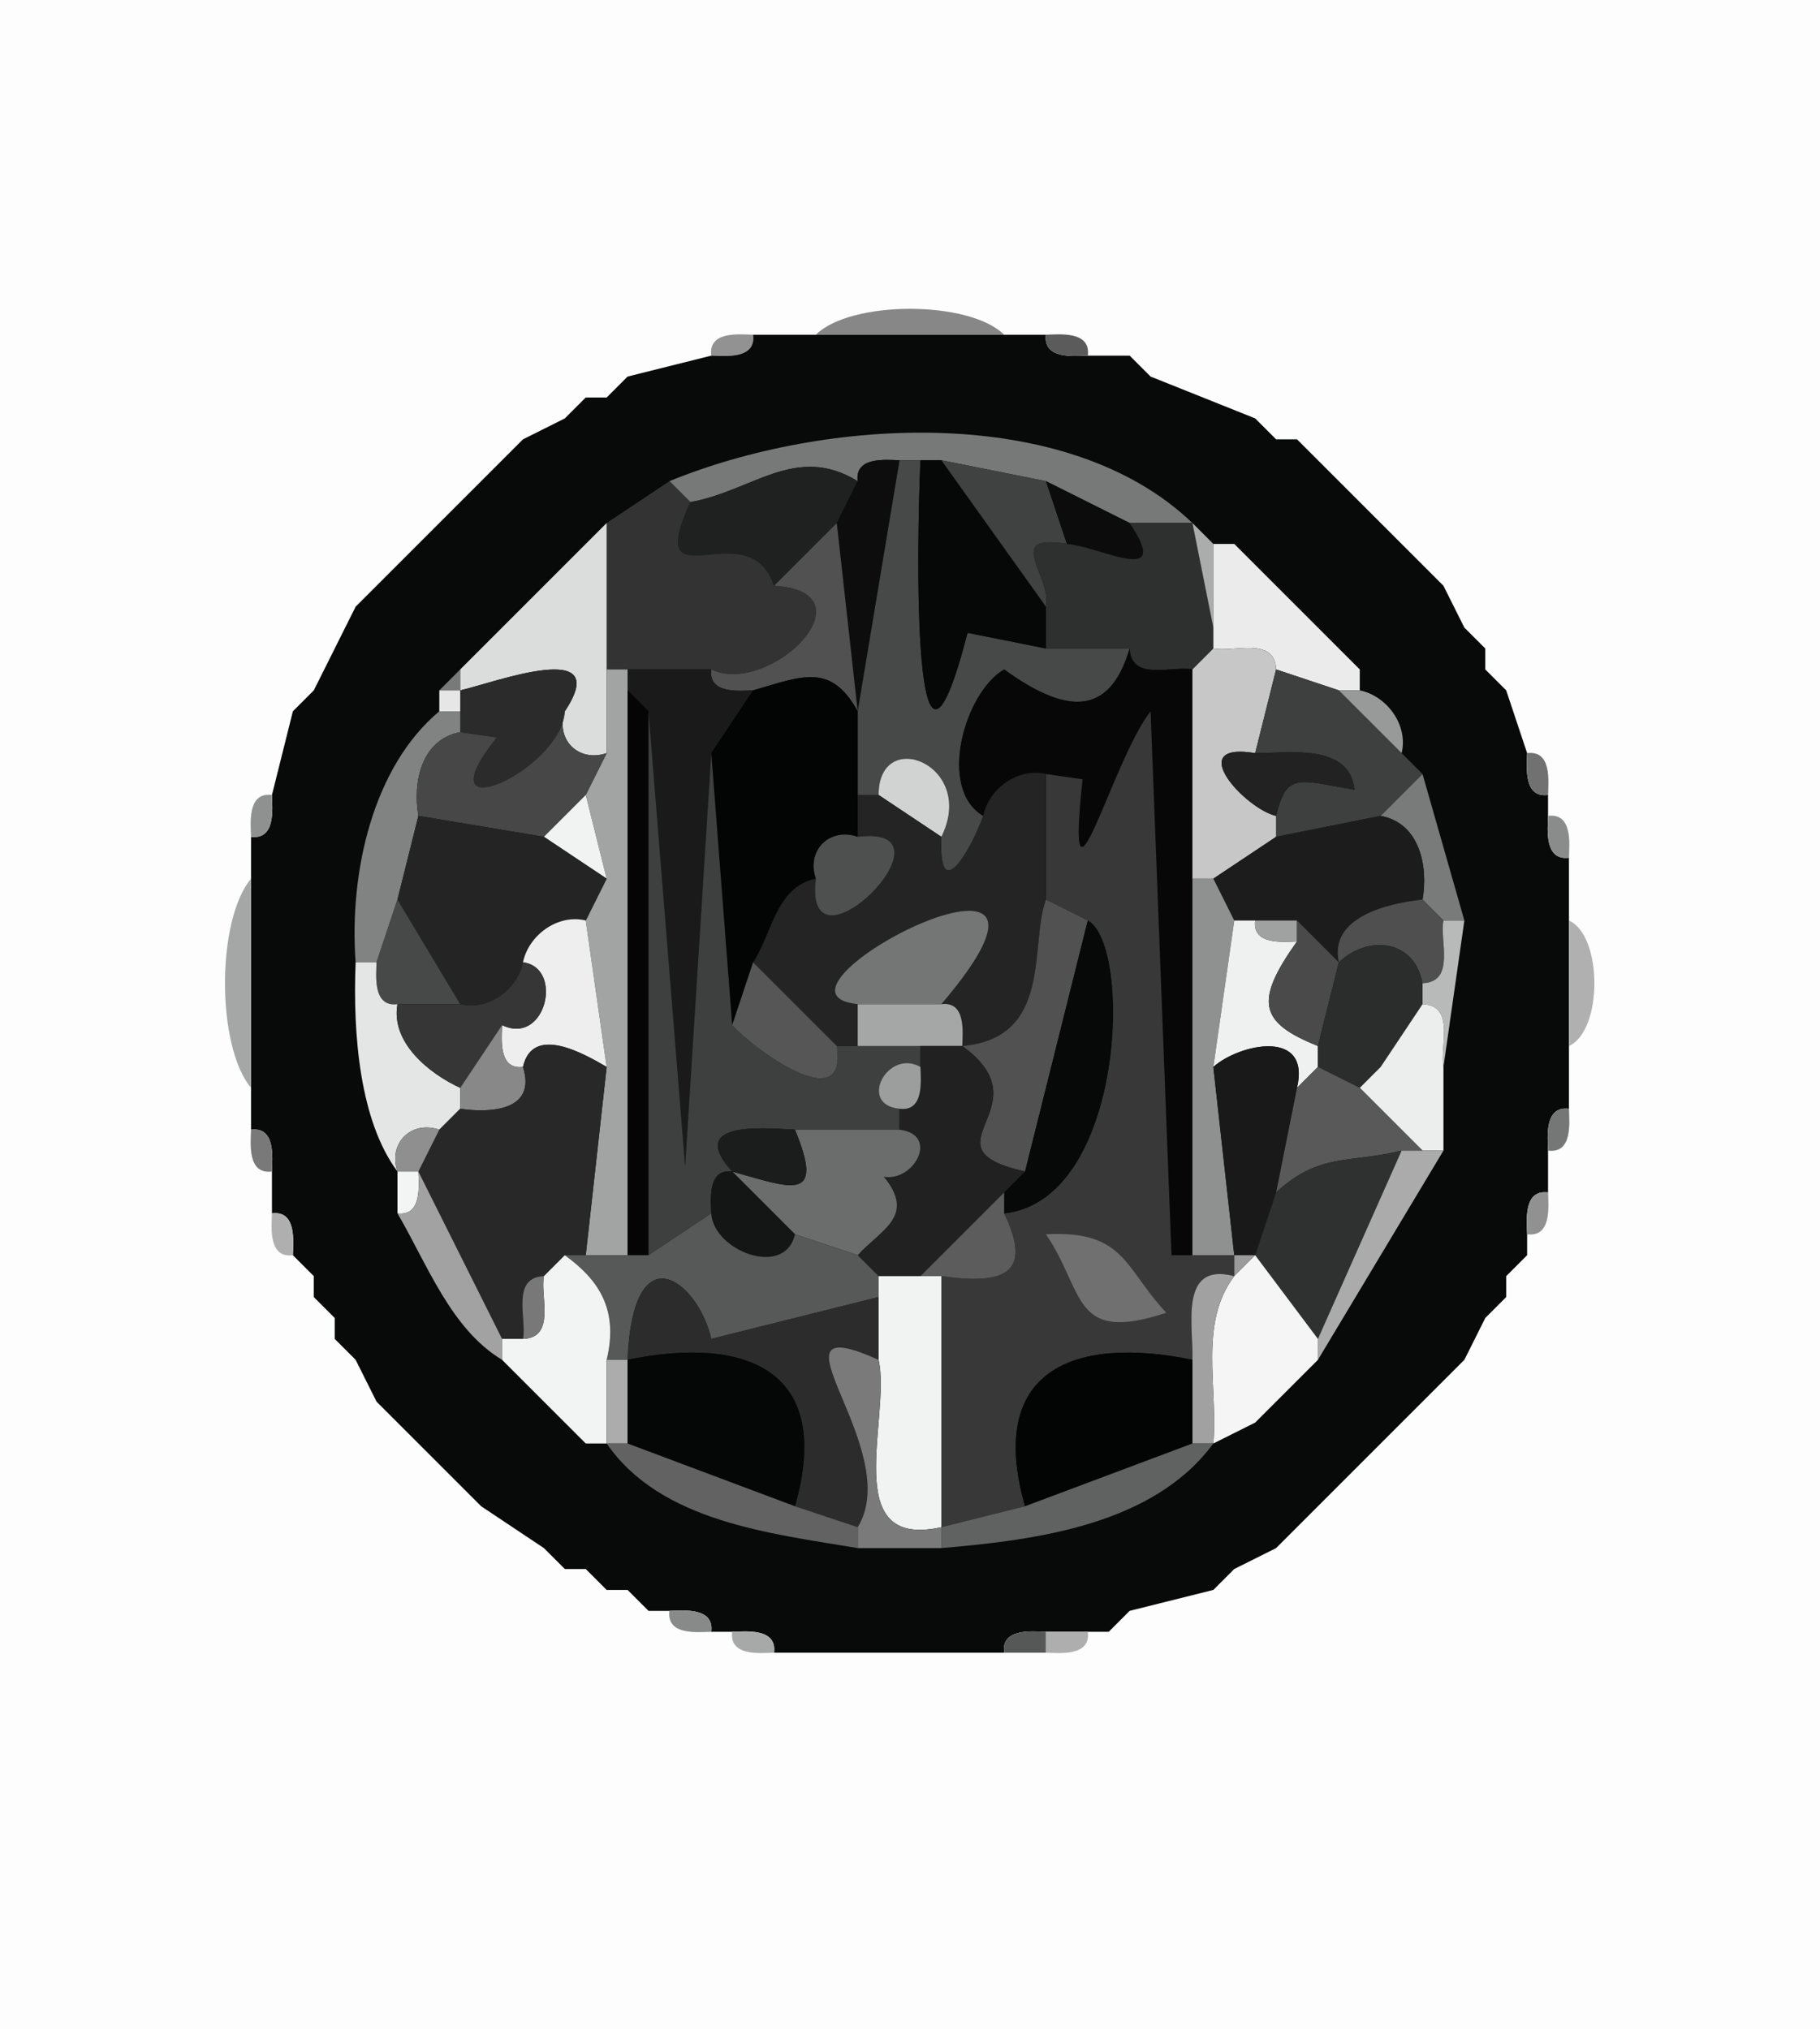 <?xml version="1.0" standalone="yes"?>
<svg width="87" height="97">
<path style="fill:#fdfdfd" d="M87 0 L87 97 L0 97 L0 0 L87 0 z"/>
<path style="fill:#878787" d="M48 16 L39 16 C40.66 14.35 46.34 14.35 48 16 z"/>
<path style="fill:#929292" d="M36 16 C36.15 17.18 34.66 17.02 34 17 C33.85 15.82 35.34 15.98 36 16 z"/>
<path style="fill:#080909" d="M39 16 L48 16 L50 16 C49.85 17.18 51.34 17.02 52 17 L54 17 L55 18 L60 20 L61 21 L62 21 L63 22 L64 23 L65 24 L66 25 L67 26 L68 27 L69 28 L70 30 L71 31 L71 32 L72 33 L73 36 C72.98 36.66 72.82 38.15 74 38 L74 39 C73.98 39.66 73.82 41.15 75 41 L75 44 L75 50 L75 53 C73.82 52.85 73.98 54.34 74 55 L74 57 C72.82 56.85 72.98 58.34 73 59 L73 60 L72 61 L72 62 L71 63 L70 65 L69 66 L62 73 L61 74 L59 75 L58 76 L54 77 L53 78 L52 78 L50 78 C49.34 77.98 47.85 77.82 48 79 L37 79 C37.15 77.82 35.66 77.98 35 78 L34 78 C34.15 76.82 32.66 76.98 32 77 L31 77 L30 76 L29 76 L28 75 L27 75 L26 74 L23 72 L22 71 L21 70 L20 69 L19 68 L18 67 L17 65 L16 64 L16 63 L15 62 L15 61 L14 60 C14.02 59.34 14.18 57.85 13 58 L13 56 C13.02 55.34 13.18 53.85 12 54 L12 52 L12 42 L12 40 C13.18 40.15 13.02 38.66 13 38 L14 34 L15 33 L17 29 L18 28 L19 27 L22 24 L23 23 L24 22 L25 21 L27 20 L28 19 L29 19 L30 18 L34 17 C34.66 17.02 36.15 17.18 36 16 L39 16 z"/>
<path style="fill:#5b5b5b" d="M52 17 C51.34 17.02 49.85 17.18 50 16 C50.66 15.98 52.15 15.82 52 17 z"/>
<path style="fill:#6b6b6b" d="M55 18 L54 17 L55 18 z"/>
<path style="fill:#949494" d="M30 18 L29 19 L30 18 z"/>
<path style="fill:#9f9f9f" d="M28 19 L27 20 L28 19 z"/>
<path style="fill:#7b7b7b" d="M61 21 L60 20 L61 21 z"/>
<path style="fill:#898989" d="M25 21 L24 22 L25 21 z"/>
<path style="fill:#777878" d="M57 25 L54 25 L50 23 L45 22 L44 22 L43 22 C42.34 21.98 40.85 21.82 41 23 C38.04 21.19 35.96 23.48 33 24 L32 23 C39.45 19.95 51.01 19.25 57 25 z"/>
<path style="fill:#a8a8a8" d="M63 22 L62 21 L63 22 z"/>
<path style="fill:#7b7b7b" d="M24 22 L23 23 L24 22 z"/>
<path style="fill:#1f2020" d="M41 23 L40 25 L37 28 C35.79 24.33 30.69 29.08 33 24 C35.96 23.48 38.04 21.19 41 23 z"/>
<path style="fill:#0d0d0d" d="M43 22 L41 34 L40 25 L41 23 C40.85 21.82 42.34 21.98 43 22 z"/>
<path style="fill:#474848" d="M44 22 C43.82 25.98 43.57 40.64 46.25 30.25 L50 31 L54 31 C53.02 34.33 50.9 34.1 48 32 C46.12 33.09 44.79 37.69 47 39 C46.51 40.41 44.84 43.49 45 40 C46.71 36.56 41.99 34.69 42 38 L41 38 L41 34 L43 22 L44 22 z"/>
<path style="fill:#060707" d="M45 22 L50 29 L50 31 L46.25 30.25 C43.57 40.64 43.82 25.98 44 22 L45 22 z"/>
<path style="fill:#404141" d="M50 23 L51 26 C47.94 25.5 50.29 27.49 50 29 L45 22 L50 23 z"/>
<path style="fill:#868686" d="M64 23 L63 22 L64 23 z"/>
<path style="fill:#666666" d="M23 23 L22 24 L23 23 z"/>
<path style="fill:#333333" d="M32 23 L33 24 C30.69 29.08 35.79 24.33 37 28 C41.81 28.29 36.83 33.32 34 32 L30 32 L29 32 L29 25 L32 23 z"/>
<path style="fill:#0c0c0c" d="M50 23 L54 25 C56.07 28.08 52.62 26.13 51 26 L50 23 z"/>
<path style="fill:#6b6b6b" d="M65 24 L64 23 L65 24 z"/>
<path style="fill:#5d5d5d" d="M66 25 L65 24 L66 25 z"/>
<path style="fill:#dbdcdc" d="M29 25 L29 32 L29 36 C27.65 36.46 26.54 35.35 27 34 C29.36 30.45 23.6 32.64 22 33 L22 32 L29 25 z"/>
<path style="fill:#515151" d="M40 25 L41 34 C39.71 31.68 38.38 32.31 36 33 C35.34 33.02 33.85 33.18 34 32 C36.83 33.32 41.81 28.29 37 28 L40 25 z"/>
<path style="fill:#2e2f2f" d="M57 25 L58 30 L58 31 L57 32 C56.05 31.81 54.06 32.59 54 31 L50 31 L50 29 C50.29 27.49 47.94 25.5 51 26 C52.62 26.13 56.07 28.08 54 25 L57 25 z"/>
<path style="fill:#abacac" d="M58 26 L58 30 L57 25 L58 26 z"/>
<path style="fill:#ebebeb" d="M59 26 L60 27 L64 31 L65 32 L65 33 L64 33 L61 32 C60.94 30.41 58.95 31.19 58 31 L58 30 L58 26 L59 26 z"/>
<path style="fill:#8a8a8a" d="M60 27 L59 26 L60 27 z"/>
<path style="fill:#6c6c6c" d="M68 27 L67 26 L68 27 z"/>
<path style="fill:#6f6f6f" d="M19 27 L18 28 L19 27 z"/>
<path style="fill:#9c9c9c" d="M69 28 L68 27 L69 28 z"/>
<path style="fill:#8d8d8d" d="M18 28 L17 29 L18 28 z"/>
<path style="fill:#868686" d="M71 31 L70 30 L71 31 z"/>
<path style="fill:#1a1a1a" d="M34 32 C33.85 33.18 35.34 33.02 36 33 L34 36 L32.75 55.75 L31 34 L30 33 L30 32 L34 32 z"/>
<path style="fill:#070707" d="M54 31 C54.06 32.59 56.05 31.81 57 32 L57 42 L57 60 L56 60 L55 34 C53.12 36.42 50.9 45.15 51.75 37.25 L50 37 C48.66 36.67 47.26 37.71 47 39 C44.79 37.69 46.12 33.09 48 32 C50.9 34.1 53.02 34.33 54 31 z"/>
<path style="fill:#c7c7c7" d="M61 32 L60 36 C56.53 35.43 59.55 38.68 61 39 L61 40 L58 42 L57 42 L57 32 L58 31 C58.95 31.19 60.94 30.41 61 32 z"/>
<path style="fill:#787878" d="M65 32 L64 31 L65 32 z"/>
<path style="fill:#797979" d="M22 32 L22 33 L21 33 L22 32 z"/>
<path style="fill:#2b2b2b" d="M27 34 C26.86 36.81 20.03 39.9 23.75 35.25 L22 35 L22 34 L22 33 C23.6 32.64 29.36 30.45 27 34 z"/>
<path style="fill:#a2a3a3" d="M30 32 L30 33 L30 60 L28 60 L29 51 L28 44 L29 42 L28 38 L29 36 L29 32 L30 32 z"/>
<path style="fill:#030404" d="M41 34 L41 38 L41 40 C39.65 39.54 38.54 40.65 39 42 C37.07 42.41 36.91 44.65 36 46 L35 49 L34 36 L36 33 C38.38 32.31 39.71 31.68 41 34 z"/>
<path style="fill:#3e3f3f" d="M61 32 L64 33 L67 36 L68 37 L66 39 L61 40 L61 39 C61.5 36.9 62.06 37.29 64.75 37.75 C64.5 35.52 61.63 36 60 36 L61 32 z"/>
<path style="fill:#656565" d="M72 33 L71 32 L72 33 z"/>
<path style="fill:#999999" d="M15 33 L14 34 L15 33 z"/>
<path style="fill:#e6e6e6" d="M22 33 L22 34 L21 34 L21 33 L22 33 z"/>
<path style="fill:#050505" d="M31 34 L31 60 L30 60 L30 33 L31 34 z"/>
<path style="fill:#989999" d="M65 33 C66.29 33.26 67.33 34.66 67 36 L64 33 L65 33 z"/>
<path style="fill:#818282" d="M21 34 L22 34 L22 35 C20.14 35.34 19.72 37.4 20 39 L19 43 L18 46 L17 46 C16.68 41.67 17.84 36.64 21 34 z"/>
<path style="fill:#474747" d="M27 34 C26.54 35.35 27.65 36.46 29 36 L28 38 L26 40 L20 39 C19.72 37.4 20.14 35.34 22 35 L23.75 35.25 C20.03 39.9 26.86 36.81 27 34 z"/>
<path style="fill:#3e3f3f" d="M34 36 L35 49 C35.84 49.98 40.55 53.56 40 50 L41 50 L44 50 L44 51 C42.44 50.1 40.98 52.81 43 53 L43 54 L38 54 C36.3 53.9 32.85 53.62 35 56 C33.82 55.85 33.98 57.34 34 58 L31 60 L31 34 L32.75 55.75 L34 36 z"/>
<path style="fill:#383838" d="M55 34 L56 60 L57 60 L59 60 L59 61 C56.32 60.29 57.06 63.45 57 65 C51.28 63.82 47.15 65.53 49 72 L45 73 L45 61 C48.02 61.43 49.39 60.88 48 58 C53.76 57.38 54.15 45.19 52 44 L50 43 L50 37 L51.75 37.25 C50.9 45.15 53.12 36.42 55 34 z"/>
<path style="fill:#7e7e7e" d="M56 60 L55 34 L56 60 z"/>
<path style="fill:#d1d2d2" d="M45 40 L42 38 C41.99 34.69 46.71 36.56 45 40 z"/>
<path style="fill:#222222" d="M60 36 C61.63 36 64.5 35.52 64.75 37.75 C62.06 37.29 61.5 36.9 61 39 C59.55 38.68 56.53 35.43 60 36 z"/>
<path style="fill:#717171" d="M74 38 C72.82 38.15 72.98 36.66 73 36 C74.18 35.85 74.02 37.34 74 38 z"/>
<path style="fill:#242424" d="M50 37 L50 43 C49.2 45.14 50.35 49.62 46 50 C46.02 49.34 46.18 47.85 45 48 C53.31 38.25 35.48 47.43 41 48 L41 50 L40 50 L36 46 C36.91 44.65 37.07 42.41 39 42 C38.36 47.11 46.11 39.36 41 40 L41 38 L42 38 L45 40 C44.84 43.49 46.51 40.41 47 39 C47.26 37.71 48.66 36.67 50 37 z"/>
<path style="fill:#797a7a" d="M68 37 L70 44 L69 44 L68 43 C68.28 41.4 67.86 39.34 66 39 L68 37 z"/>
<path style="fill:#8f9090" d="M13 38 C13.02 38.66 13.18 40.15 12 40 C11.98 39.34 11.82 37.85 13 38 z"/>
<path style="fill:#f1f2f2" d="M28 38 L29 42 L26 40 L28 38 z"/>
<path style="fill:#242424" d="M20 39 L26 40 L29 42 L28 44 C26.66 43.67 25.26 44.71 25 46 C24.74 47.29 23.34 48.33 22 48 L19 43 L20 39 z"/>
<path style="fill:#1c1c1c" d="M66 39 C67.86 39.34 68.28 41.4 68 43 C66.4 43.17 63.51 43.81 64 46 L62 44 L60 44 L59 44 L58 42 L61 40 L66 39 z"/>
<path style="fill:#8a8b8b" d="M75 41 C73.82 41.15 73.98 39.66 74 39 C75.18 38.85 75.02 40.34 75 41 z"/>
<path style="fill:#4e4f4f" d="M41 40 C46.11 39.36 38.36 47.11 39 42 C38.54 40.65 39.65 39.54 41 40 z"/>
<path style="fill:#a5a6a6" d="M12 42 L12 52 C10.34 50.01 10.34 43.99 12 42 z"/>
<path style="fill:#8f9090" d="M58 42 L59 44 L58 51 L59 60 L57 60 L57 42 L58 42 z"/>
<path style="fill:#474848" d="M22 48 L19 48 C17.82 48.15 17.98 46.66 18 46 L19 43 L22 48 z"/>
<path style="fill:#747575" d="M45 48 L41 48 C35.48 47.43 53.31 38.25 45 48 z"/>
<path style="fill:#515151" d="M50 43 L52 44 L49 56 C43.89 54.85 50.07 52.96 46 50 C50.35 49.62 49.2 45.14 50 43 z"/>
<path style="fill:#070808" d="M48 58 L48 57 L49 56 L52 44 C54.15 45.19 53.76 57.38 48 58 z"/>
<path style="fill:#4f4f4f" d="M68 43 L69 44 C68.81 44.95 69.59 46.94 68 47 C67.59 44.85 65.35 44.71 64 46 C63.51 43.81 66.4 43.17 68 43 z"/>
<path style="fill:#eeeeee" d="M28 44 L29 51 C27.93 50.38 25.46 48.95 25 51 C23.82 51.15 23.98 49.66 24 49 C26.09 50.01 26.96 46.25 25 46 C25.26 44.71 26.66 43.67 28 44 z"/>
<path style="fill:#eff0f0" d="M59 44 L60 44 C59.85 45.18 61.34 45.02 62 45 C59.95 47.88 60.2 48.88 63 50 L63 51 L62 52 C62.67 49.15 59.25 49.89 58 51 L59 44 z"/>
<path style="fill:#a0a1a1" d="M62 44 L62 45 C61.34 45.02 59.85 45.18 60 44 L62 44 z"/>
<path style="fill:#4a4a4a" d="M64 46 L63 50 C60.2 48.88 59.95 47.88 62 45 L62 44 L64 46 z"/>
<path style="fill:#b8b9b9" d="M70 44 L69 51 C68.81 50.05 69.59 48.06 68 48 L68 47 C69.59 46.94 68.81 44.95 69 44 L70 44 z"/>
<path style="fill:#b0b0b0" d="M75 50 L75 44 C76.62 44.73 76.62 49.27 75 50 z"/>
<path style="fill:#2b2c2c" d="M68 47 L68 48 L66 51 L65 52 L63 51 L63 50 L64 46 C65.35 44.71 67.59 44.85 68 47 z"/>
<path style="fill:#e4e5e5" d="M18 46 C17.98 46.66 17.82 48.15 19 48 C18.67 49.85 20.54 51.33 22 52 L22 53 L21 54 C19.65 53.54 18.54 54.65 19 56 C17.2 53.58 16.86 49.46 17 46 L18 46 z"/>
<path style="fill:#363636" d="M24 49 L22 52 C20.54 51.33 18.67 49.85 19 48 L22 48 C23.34 48.33 24.74 47.29 25 46 C26.96 46.25 26.09 50.01 24 49 z"/>
<path style="fill:#565656" d="M40 50 C40.55 53.56 35.84 49.98 35 49 L36 46 L40 50 z"/>
<path style="fill:#a5a6a6" d="M45 48 C46.18 47.85 46.02 49.34 46 50 L44 50 L41 50 L41 48 L45 48 z"/>
<path style="fill:#eceded" d="M69 51 L69 55 L68 55 L65 52 L66 51 L68 48 C69.59 48.06 68.81 50.05 69 51 z"/>
<path style="fill:#888888" d="M24 49 C23.98 49.66 23.82 51.15 25 51 C25.67 53.11 23.42 53.21 22 53 L22 52 L24 49 z"/>
<path style="fill:#282828" d="M29 51 L28 60 L27 60 L26 61 C24.41 61.06 25.19 63.05 25 64 L24 64 L20 56 L21 54 L22 53 C23.42 53.21 25.67 53.11 25 51 C25.46 48.95 27.93 50.38 29 51 z"/>
<path style="fill:#212121" d="M46 50 C50.07 52.96 43.89 54.85 49 56 L48 57 L44 61 L42 61 L41 60 C42.08 58.79 43.81 58.15 42.25 56.25 C43.7 56.5 44.92 54.23 43 54 L43 53 C44.18 53.15 44.02 51.66 44 51 L44 50 L46 50 z"/>
<path style="fill:#191919" d="M62 52 L61 57 L60 60 L59 60 L58 51 C59.25 49.89 62.67 49.15 62 52 z"/>
<path style="fill:#9c9d9d" d="M44 51 C44.02 51.66 44.18 53.15 43 53 C40.98 52.81 42.44 50.1 44 51 z"/>
<path style="fill:#595959" d="M65 52 L68 55 L67 55 C64.47 55.62 63.07 55.09 61 57 L62 52 L63 51 L65 52 z"/>
<path style="fill:#838383" d="M66 51 L65 52 L66 51 z"/>
<path style="fill:#6b6c6c" d="M43 54 C44.92 54.23 43.7 56.5 42.25 56.25 C43.81 58.15 42.08 58.79 41 60 L38 59 L35 56 C37.75 56.76 39.48 57.56 38 54 L43 54 z"/>
<path style="fill:#757676" d="M75 53 C75.02 53.66 75.18 55.15 74 55 C73.98 54.34 73.82 52.85 75 53 z"/>
<path style="fill:#797979" d="M13 56 C11.82 56.15 11.98 54.66 12 54 C13.18 53.85 13.02 55.34 13 56 z"/>
<path style="fill:#8f8f8f" d="M21 54 L20 56 L19 56 C18.54 54.65 19.65 53.54 21 54 z"/>
<path style="fill:#1b1c1c" d="M38 54 C39.48 57.56 37.75 56.76 35 56 C32.85 53.62 36.3 53.9 38 54 z"/>
<path style="fill:#2f3030" d="M67 55 L63 64 L60 60 L61 57 C63.07 55.09 64.47 55.62 67 55 z"/>
<path style="fill:#ababab" d="M68 55 L69 55 L63 65 L63 64 L67 55 L68 55 z"/>
<path style="fill:#f3f4f4" d="M20 56 C20.02 56.66 20.18 58.15 19 58 L19 56 L20 56 z"/>
<path style="fill:#a2a2a2" d="M24 64 L24 65 C21.55 63.53 20.42 60.42 19 58 C20.18 58.15 20.02 56.66 20 56 L24 64 z"/>
<path style="fill:#141515" d="M35 56 L38 59 C37.52 61.11 34.1 59.79 34 58 C33.98 57.34 33.82 55.85 35 56 z"/>
<path style="fill:#5c5c5c" d="M48 57 L48 58 C49.39 60.88 48.02 61.43 45 61 L44 61 L48 57 z"/>
<path style="fill:#919191" d="M74 57 C74.02 57.66 74.18 59.15 73 59 C72.98 58.34 72.82 56.85 74 57 z"/>
<path style="fill:#afafaf" d="M14 60 C12.82 60.15 12.98 58.66 13 58 C14.18 57.85 14.02 59.34 14 60 z"/>
<path style="fill:#575858" d="M34 58 C34.1 59.79 37.52 61.11 38 59 L41 60 L42 61 L42 62 L34 64 C33.4 61.32 30.27 58.73 30 65 L29 65 C29.59 62.55 28.58 61.15 27 60 L28 60 L30 60 L31 60 L34 58 z"/>
<path style="fill:#707070" d="M50 59 C53.77 58.8 53.73 60.59 55.75 62.75 C51.21 64.26 51.87 61.73 50 59 z"/>
<path style="fill:#656565" d="M15 61 L14 60 L15 61 z"/>
<path style="fill:#f2f3f3" d="M27 60 C28.58 61.15 29.59 62.55 29 65 L29 69 L28 69 L27 68 L26 67 L25 66 L24 65 L24 64 L25 64 C26.59 63.94 25.81 61.95 26 61 L27 60 z"/>
<path style="fill:#9b9b9b" d="M60 60 L59 61 L59 60 L60 60 z"/>
<path style="fill:#f5f5f5" d="M63 64 L63 65 L62 66 L61 67 L60 68 L58 69 C58.23 66.31 57.29 63.26 59 61 L60 60 L63 64 z"/>
<path style="fill:#8b8b8b" d="M73 60 L72 61 L73 60 z"/>
<path style="fill:#787878" d="M26 61 C25.81 61.95 26.59 63.94 25 64 C25.19 63.05 24.41 61.06 26 61 z"/>
<path style="fill:#2c2c2c" d="M42 62 L42 65 C36.12 62.36 43.3 69.24 41 73 L38 72 C39.85 65.53 35.72 63.82 30 65 C30.27 58.73 33.4 61.32 34 64 L42 62 z"/>
<path style="fill:#f1f2f2" d="M44 61 L45 61 L45 73 C40.07 74.1 42.61 67.76 42 65 L42 62 L42 61 L44 61 z"/>
<path style="fill:#a1a1a1" d="M59 61 C57.29 63.26 58.23 66.31 58 69 L57 69 L57 65 C57.06 63.45 56.32 60.29 59 61 z"/>
<path style="fill:#606060" d="M16 63 L15 62 L16 63 z"/>
<path style="fill:#7e7e7e" d="M72 62 L71 63 L72 62 z"/>
<path style="fill:#838383" d="M17 65 L16 64 L17 65 z"/>
<path style="fill:#7a7a7a" d="M42 65 C42.61 67.76 40.07 74.1 45 73 L45 74 L41 74 L41 73 C43.3 69.24 36.12 62.36 42 65 z"/>
<path style="fill:#acacac" d="M30 65 L30 69 L29 69 L29 65 L30 65 z"/>
<path style="fill:#050606" d="M38 72 L30 69 L30 65 C35.72 63.82 39.85 65.53 38 72 z"/>
<path style="fill:#030404" d="M57 65 L57 69 L49 72 C47.15 65.53 51.28 63.82 57 65 z"/>
<path style="fill:#878787" d="M63 65 L62 66 L63 65 z"/>
<path style="fill:#6b6b6b" d="M70 65 L69 66 L70 65 z"/>
<path style="fill:#a0a0a0" d="M26 67 L25 66 L26 67 z"/>
<path style="fill:#7e7e7e" d="M62 66 L61 67 L62 66 z"/>
<path style="fill:#9a9a9a" d="M19 68 L18 67 L19 68 z"/>
<path style="fill:#838383" d="M27 68 L26 67 L27 68 z"/>
<path style="fill:#707070" d="M61 67 L60 68 L61 67 z"/>
<path style="fill:#969696" d="M20 69 L19 68 L20 69 z"/>
<path style="fill:#6c6c6c" d="M28 69 L27 68 L28 69 z"/>
<path style="fill:#939393" d="M21 70 L20 69 L21 70 z"/>
<path style="fill:#626262" d="M30 69 L38 72 L41 73 L41 74 C36.85 73.3 31.58 72.75 29 69 L30 69 z"/>
<path style="fill:#606161" d="M57 69 L58 69 C55.13 72.89 49.57 73.61 45 74 L45 73 L49 72 L57 69 z"/>
<path style="fill:#929292" d="M22 71 L21 70 L22 71 z"/>
<path style="fill:#919191" d="M23 72 L22 71 L23 72 z"/>
<path style="fill:#717171" d="M62 73 L61 74 L62 73 z"/>
<path style="fill:#9f9f9f" d="M27 75 L26 74 L27 75 z"/>
<path style="fill:#878787" d="M29 76 L28 75 L29 76 z"/>
<path style="fill:#959595" d="M59 75 L58 76 L59 75 z"/>
<path style="fill:#848484" d="M31 77 L30 76 L31 77 z"/>
<path style="fill:#888989" d="M34 78 C33.34 78.02 31.85 78.18 32 77 C32.66 76.98 34.15 76.82 34 78 z"/>
<path style="fill:#666666" d="M54 77 L53 78 L54 77 z"/>
<path style="fill:#a7a8a8" d="M37 79 C36.34 79.02 34.85 79.18 35 78 C35.66 77.98 37.15 77.82 37 79 z"/>
<path style="fill:#565757" d="M50 78 L50 79 L48 79 C47.85 77.82 49.34 77.98 50 78 z"/>
<path style="fill:#aeaeae" d="M52 78 C52.15 79.18 50.66 79.02 50 79 L50 78 L52 78 z"/>
</svg>
